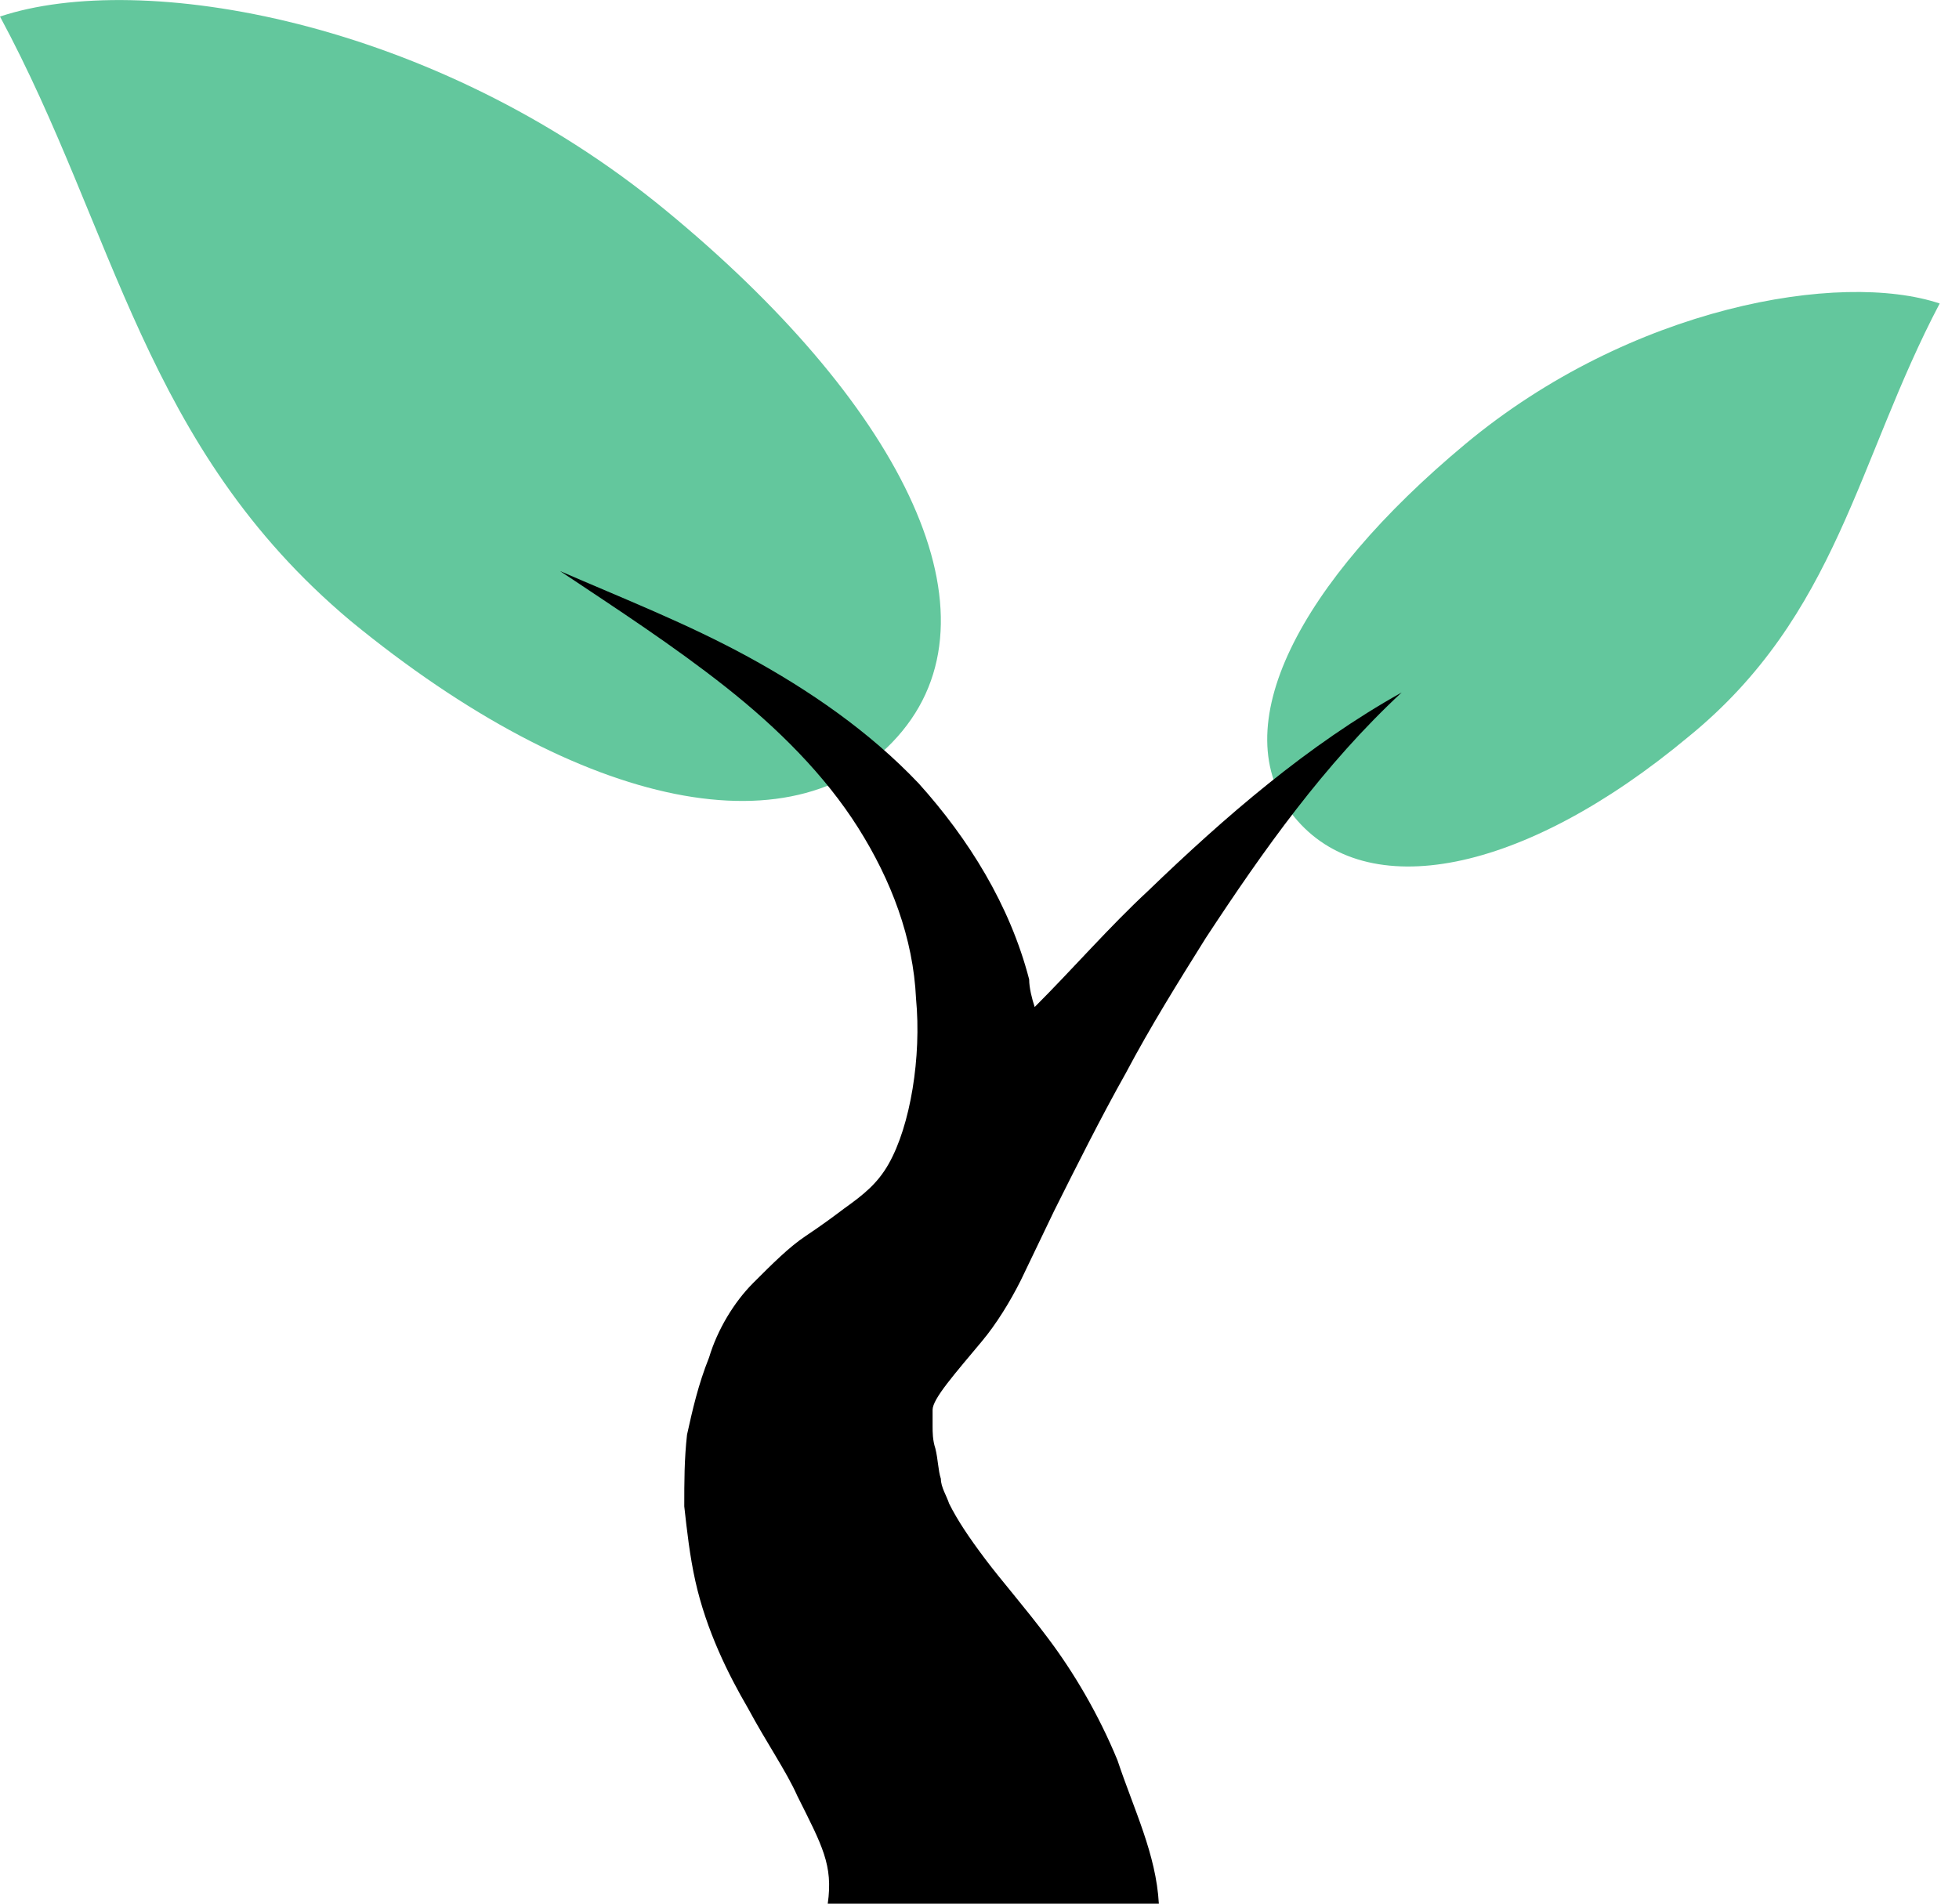 <svg width="71" height="69" viewBox="0 0 71 69" fill="none" xmlns="http://www.w3.org/2000/svg">
<path d="M24.1 7.6C32.5 14.5 36.4 22 32.7 26.5C29 31 21.1 29.4 12.7 22.5C5.2 16.2 4.2 8.4 0 0.6C5.1 -1.1 15.7 0.7 24.1 7.6Z" fill="#63C79D"/>
<path d="M53.1 16.1C47.1 21.1 44.3 26.4 46.9 29.6C49.5 32.8 55.2 31.7 61.2 26.7C66.6 22.3 67.3 16.7 70.3 11C66.7 9.8 59.1 11.1 53.1 16.1Z" fill="#63C79D"/>
<path d="M35.6 48.6C36.1 48 36.6 47.2 37 46.4L38.2 43.9C39 42.3 39.9 40.5 40.8 38.9C41.7 37.2 42.7 35.6 43.7 34C45.8 30.8 48 27.7 50.8 25.1C47.4 27 44.4 29.6 41.6 32.3C40.2 33.6 38.9 35.1 37.5 36.5C37.4 36.2 37.3 35.8 37.3 35.5C36.6 32.8 35.1 30.4 33.3 28.4C31.5 26.5 29.3 25 27.1 23.8C24.9 22.6 22.6 21.7 20.3 20.7C22.4 22.1 24.4 23.4 26.3 24.9C28.2 26.4 29.9 28.1 31.1 30C32.3 31.9 33.1 34 33.2 36.2C33.4 38.3 33 40.8 32.2 42.2C31.8 42.9 31.3 43.3 30.6 43.8C30.2 44.1 29.8 44.4 29.2 44.8C28.6 45.2 28 45.8 27.3 46.5C26.6 47.2 26 48.2 25.7 49.2C25.3 50.2 25.1 51.1 24.9 52C24.8 52.9 24.8 53.7 24.8 54.6C24.9 55.5 25 56.4 25.2 57.3C25.6 59.1 26.4 60.7 27.1 61.9C27.8 63.2 28.5 64.2 28.9 65.1C29.8 66.9 30.2 67.6 30 69H42C41.9 67.2 41.1 65.6 40.5 63.8C39.8 62.1 38.9 60.6 38 59.4C37.1 58.2 36.3 57.3 35.7 56.5C35.1 55.7 34.7 55.1 34.4 54.5C34.3 54.2 34.1 53.9 34.1 53.6C34 53.3 34 52.9 33.9 52.5C33.8 52.2 33.8 51.9 33.8 51.7C33.8 51.5 33.8 51.3 33.8 51.1C33.8 50.7 34.6 49.8 35.6 48.6Z" fill="black"/>
</svg>

